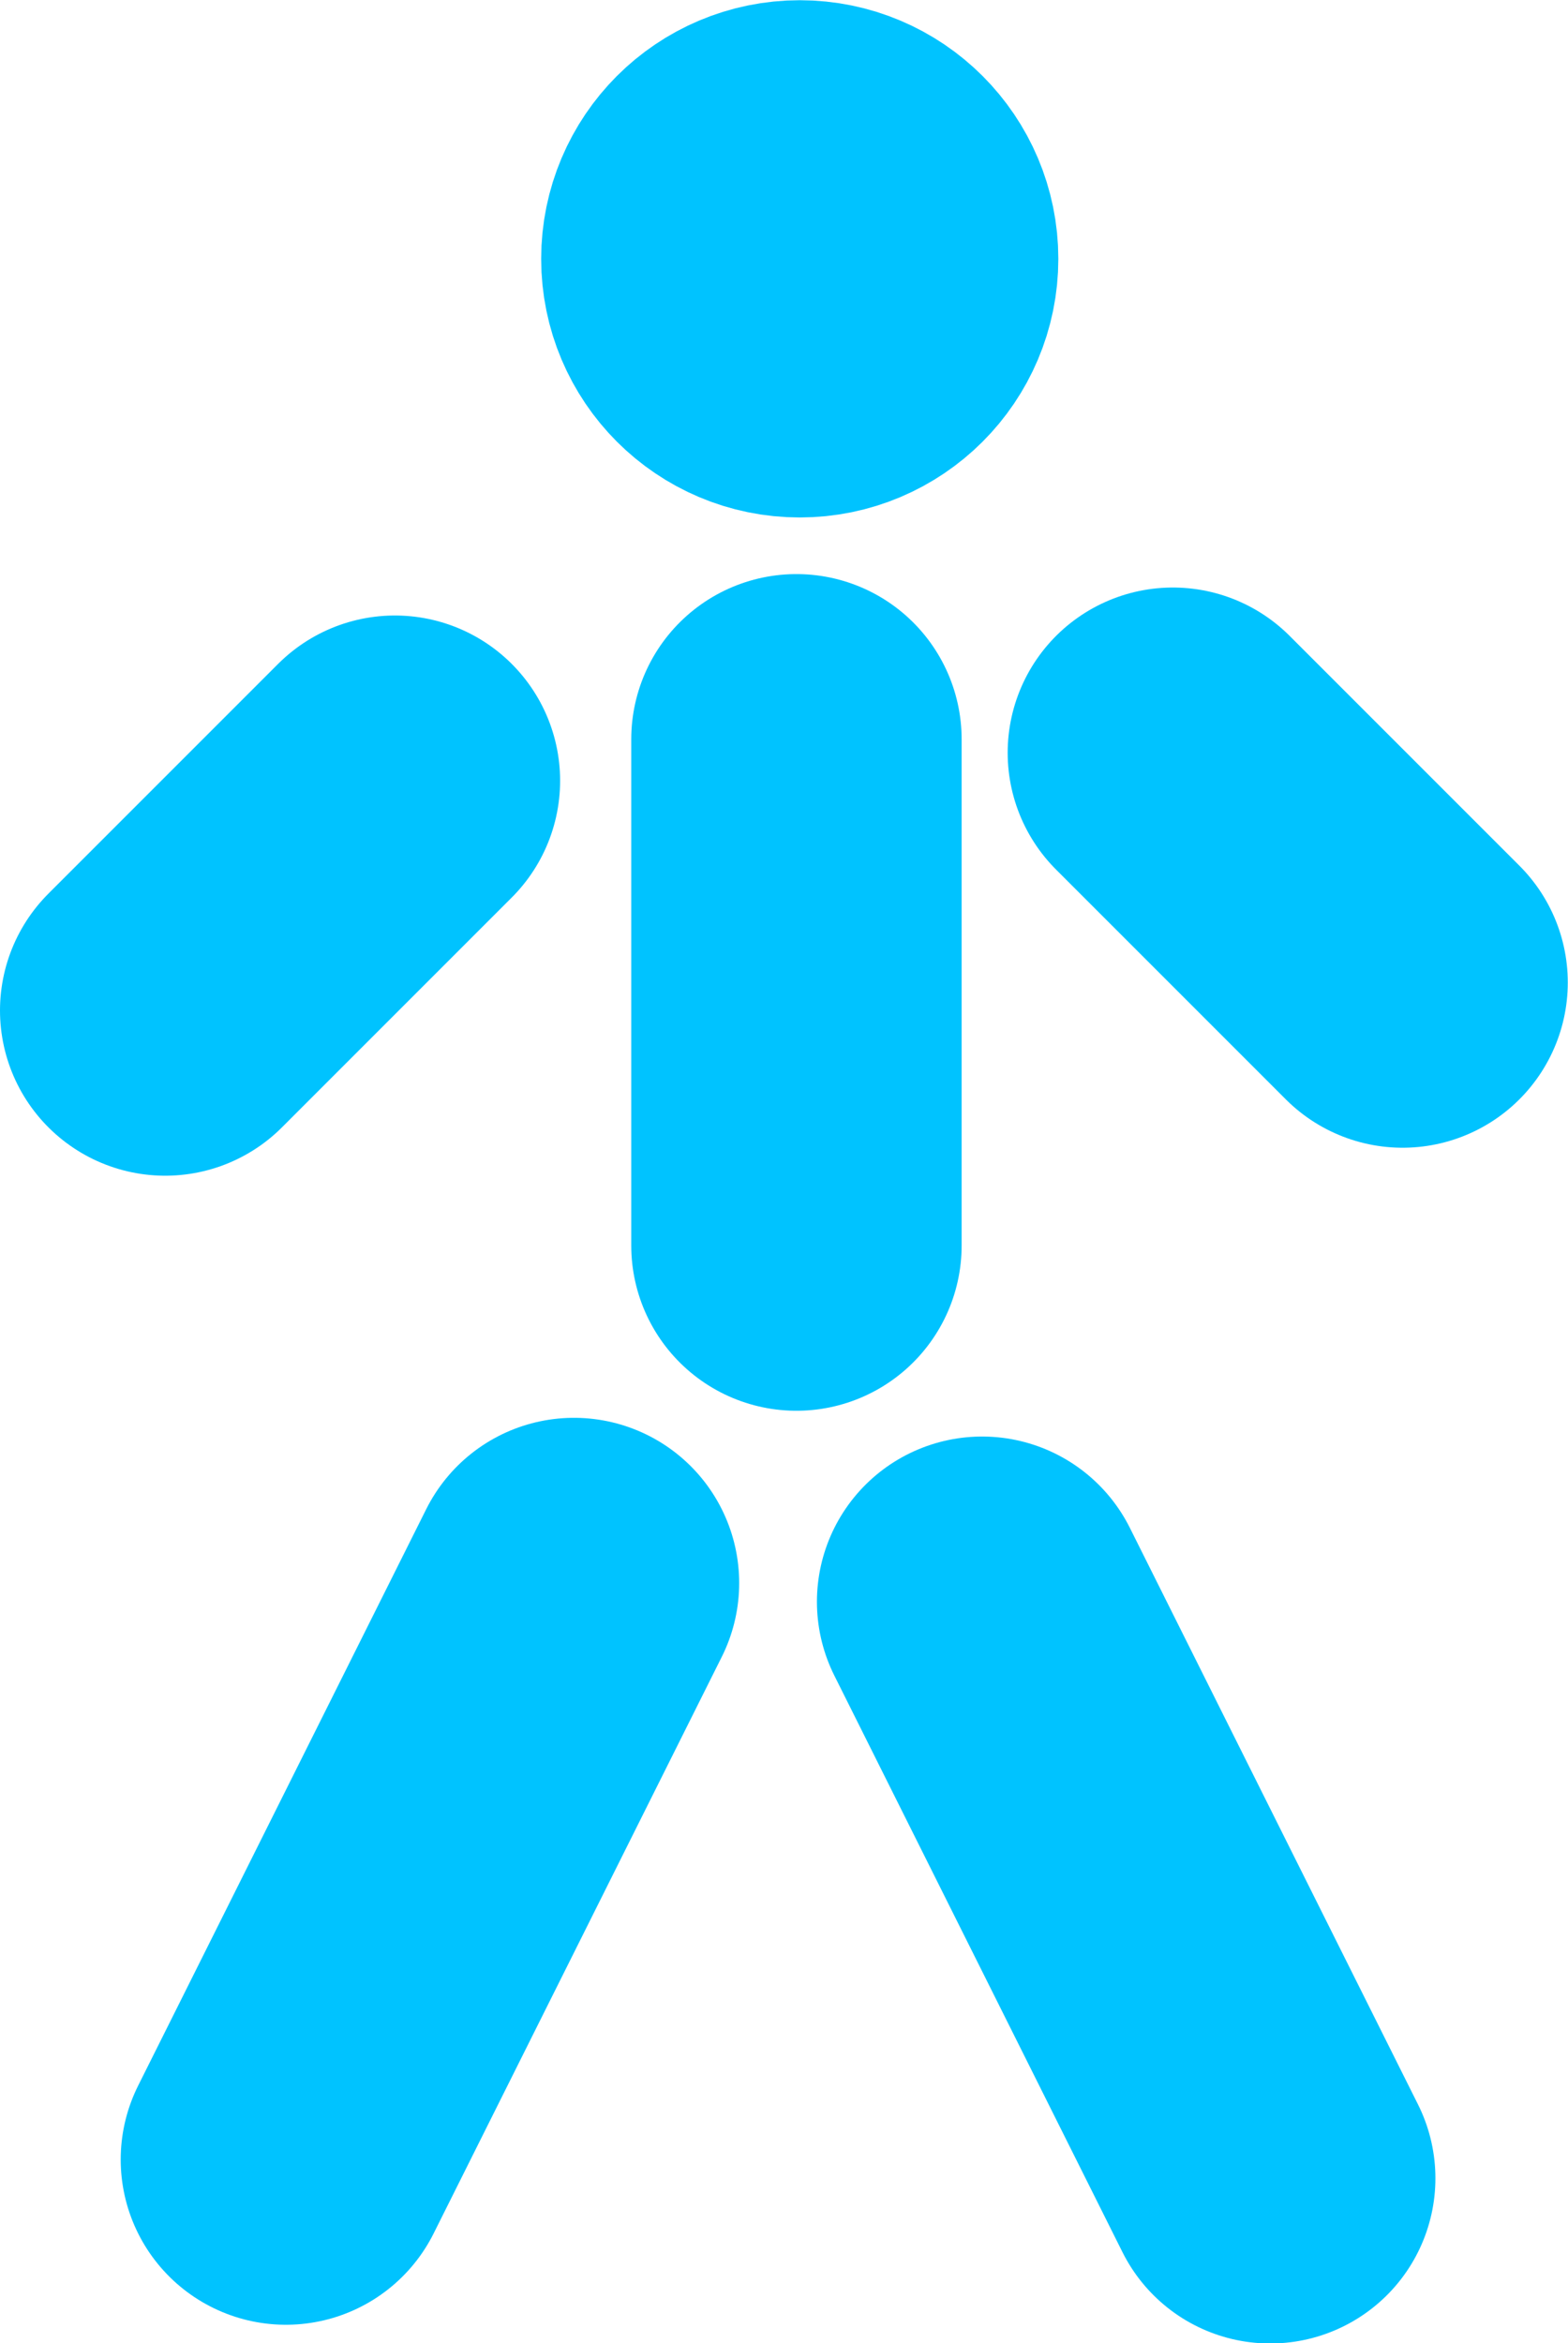 <svg version="1.1" xmlns="http://www.w3.org/2000/svg" xmlns:xlink="http://www.w3.org/1999/xlink" width="7.119" height="10.637" viewBox="0,0,7.119,10.637"><g transform="translate(-236.441,-174.681)"><g data-paper-data="{&quot;isPaintingLayer&quot;:true}" fill-rule="nonzero" stroke-width="1.5" stroke-linejoin="miter" stroke-miterlimit="10" stroke-dasharray="" stroke-dashoffset="0" style="mix-blend-mode: normal"><path d="M240.057,178.037v2.298" fill="none" stroke="#00c3ff" stroke-linecap="round"/><path d="M238.234,178.225l-1.043,1.043" fill="none" stroke="#00c3ff" stroke-linecap="round"/><path d="M241.766,178.098l1.043,1.043" data-paper-data="{&quot;index&quot;:null}" fill="none" stroke="#00c3ff" stroke-linecap="round"/><path d="M239.047,181.867l-1.308,2.617" fill="none" stroke="#00c3ff" stroke-linecap="round"/><path d="M240.9,181.952l1.308,2.617" data-paper-data="{&quot;index&quot;:null}" fill="none" stroke="#00c3ff" stroke-linecap="round"/><path d="M239.648,175.856c0,-0.234 0.19,-0.424 0.424,-0.424c0.234,0 0.424,0.19 0.424,0.424c0,0.234 -0.19,0.424 -0.424,0.424c-0.234,0 -0.424,-0.19 -0.424,-0.424z" fill="#00c3ff" stroke="#00c3ff" stroke-linecap="butt"/></g></g></svg><!--rotationCenter:3.5593925000000013:5.31852336861931-->